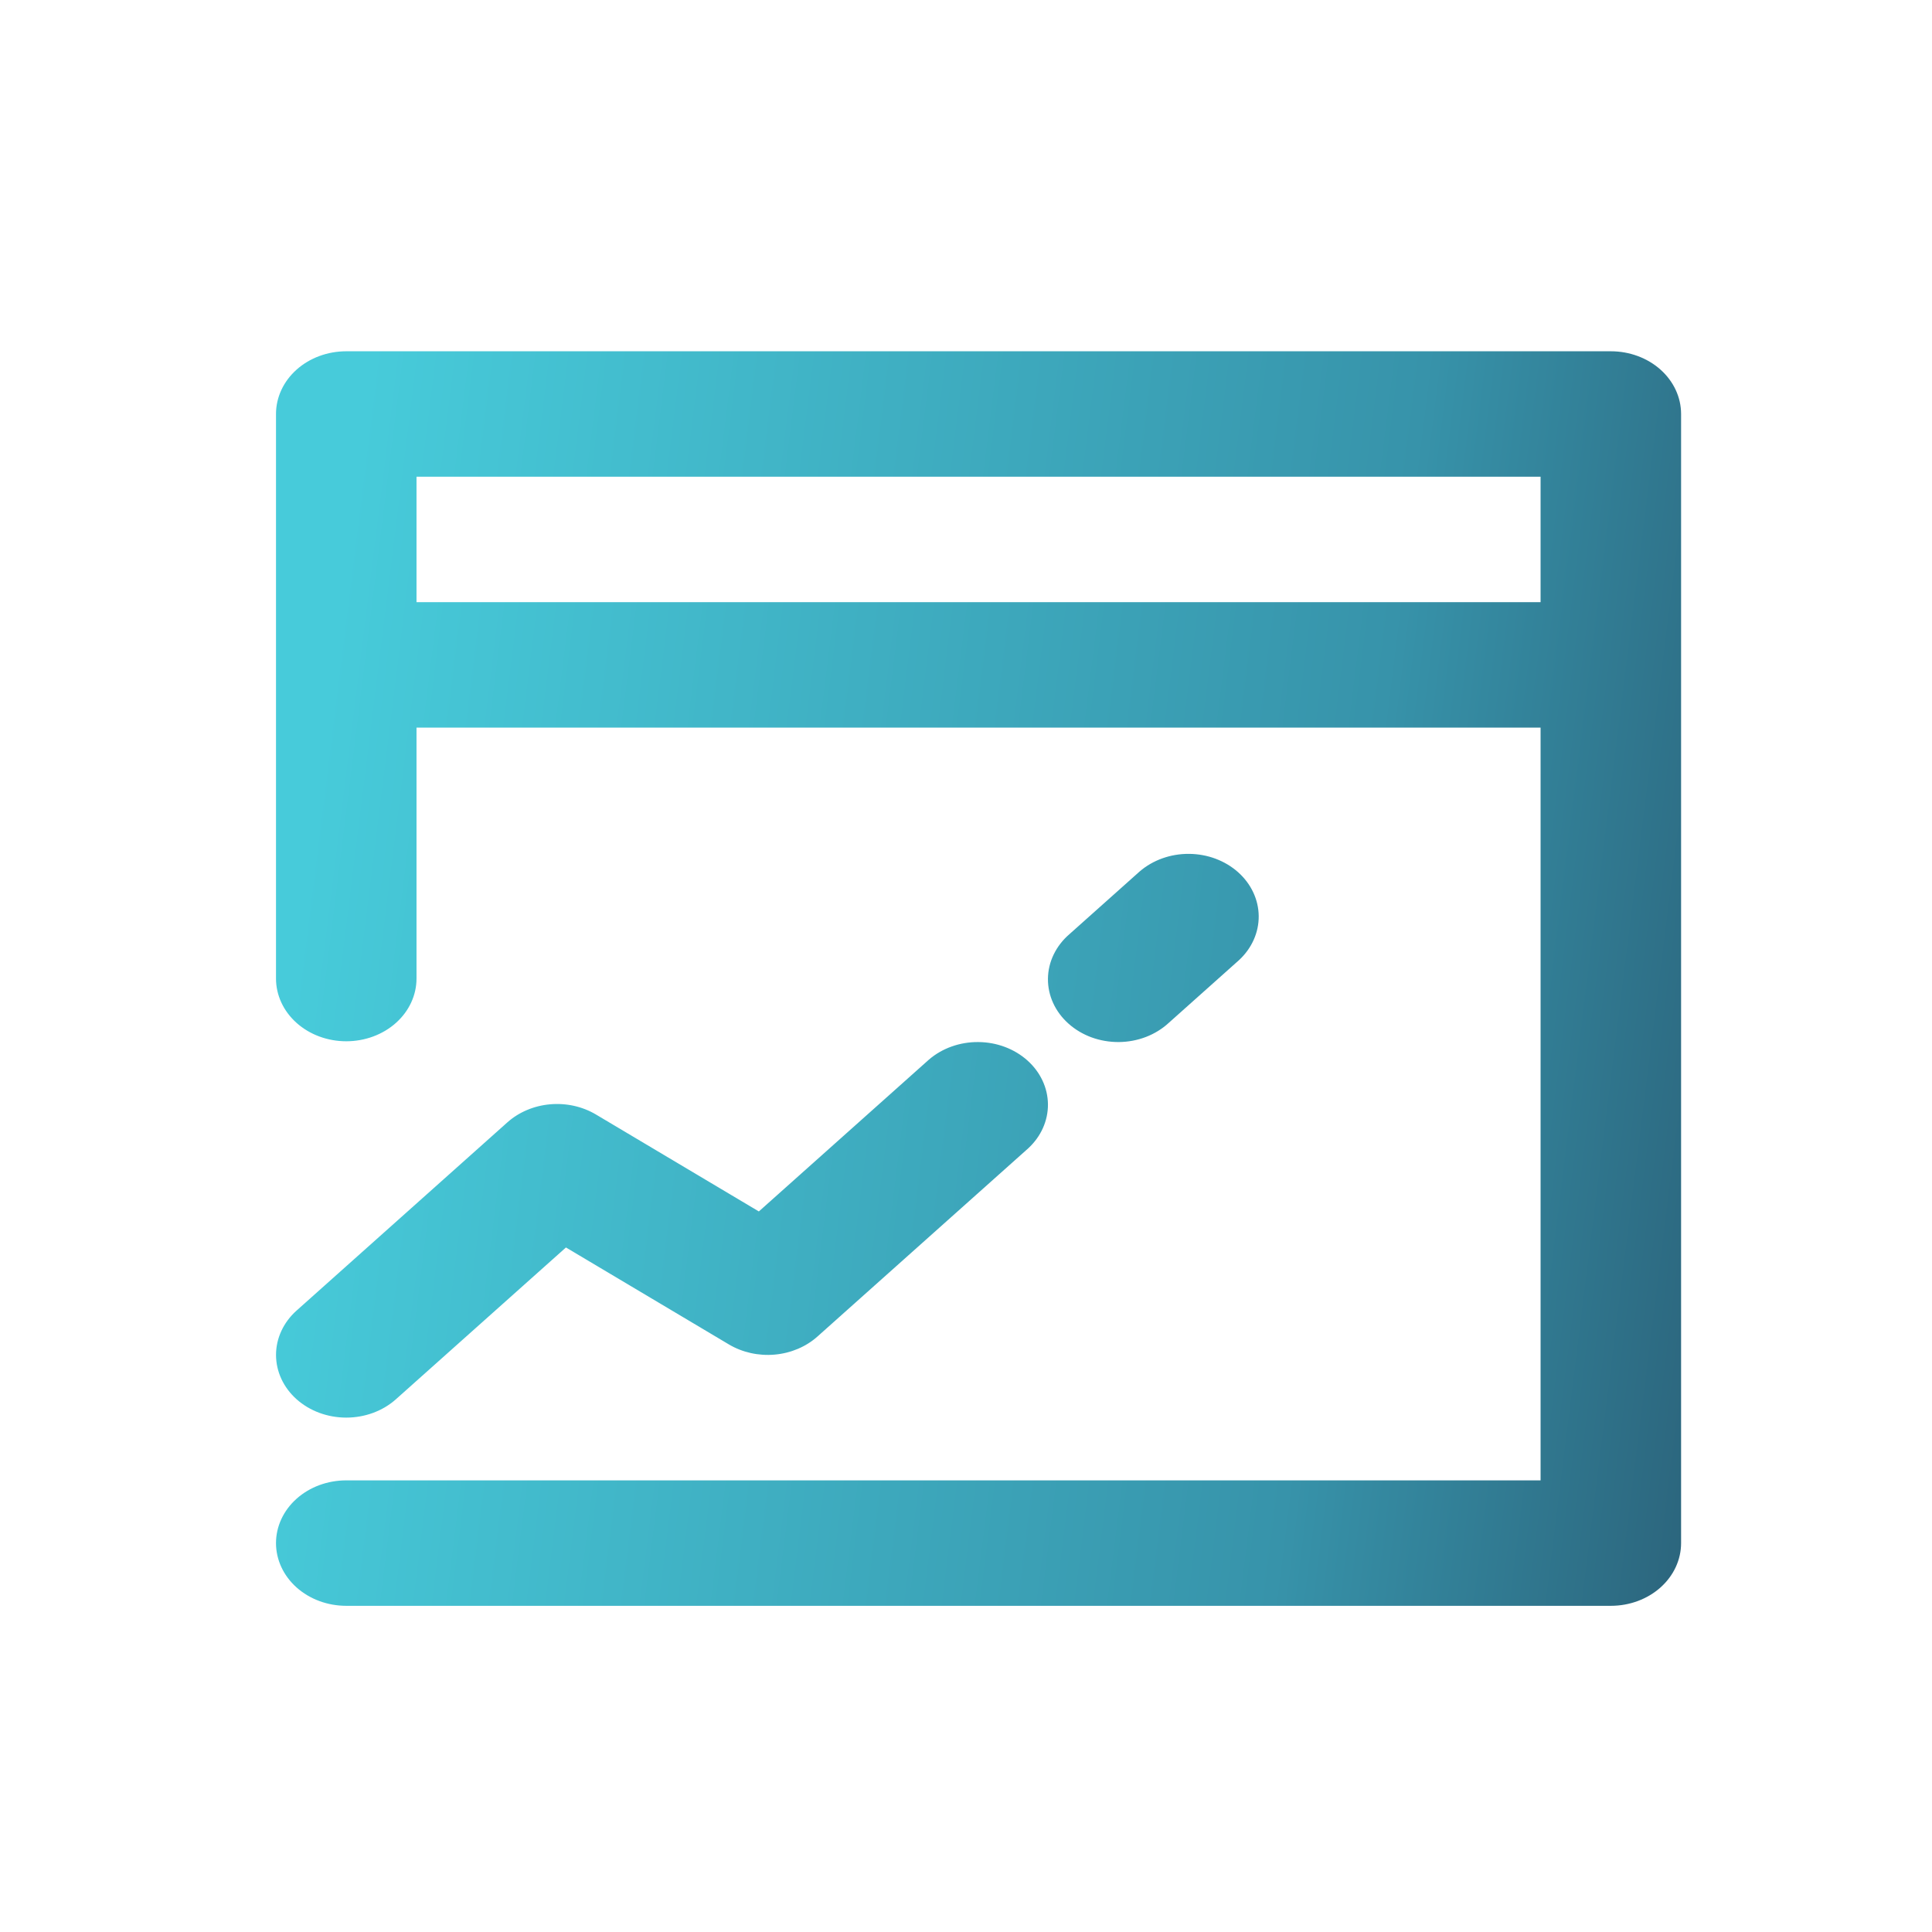 <svg width="77" height="77" viewBox="0 0 77 77" fill="none" xmlns="http://www.w3.org/2000/svg">
<path d="M11.82 55.767C11.296 55.299 11.001 54.663 11.001 54C11.001 53.337 11.296 52.701 11.82 52.233L20.22 44.733C20.678 44.324 21.28 44.069 21.925 44.012C22.569 43.955 23.215 44.099 23.754 44.42L30.244 48.282L37.02 42.233C37.548 41.777 38.256 41.525 38.99 41.531C39.724 41.536 40.426 41.799 40.946 42.263C41.465 42.727 41.759 43.353 41.766 44.009C41.772 44.664 41.49 45.296 40.98 45.767L32.58 53.267C32.122 53.676 31.52 53.931 30.875 53.988C30.231 54.045 29.585 53.901 29.046 53.58L22.556 49.718L15.78 55.767C15.255 56.236 14.543 56.499 13.8 56.499C13.057 56.499 12.345 56.236 11.82 55.767ZM67 16.5V61.5C67 62.163 66.705 62.799 66.18 63.268C65.655 63.737 64.943 64 64.2 64H13.8C13.057 64 12.345 63.737 11.82 63.268C11.295 62.799 11 62.163 11 61.5C11 60.837 11.295 60.201 11.82 59.732C12.345 59.263 13.057 59 13.8 59H61.4V29H16.6V39C16.6 39.663 16.305 40.299 15.78 40.768C15.255 41.237 14.543 41.5 13.8 41.5C13.057 41.5 12.345 41.237 11.82 40.768C11.295 40.299 11 39.663 11 39V16.5C11 15.837 11.295 15.201 11.82 14.732C12.345 14.263 13.057 14 13.8 14H64.2C64.943 14 65.655 14.263 66.18 14.732C66.705 15.201 67 15.837 67 16.5ZM16.6 24H61.4V19H16.6V24ZM46.58 40.767L49.38 38.267C49.89 37.796 50.172 37.164 50.166 36.509C50.159 35.853 49.865 35.227 49.346 34.763C48.826 34.299 48.124 34.036 47.39 34.031C46.656 34.025 45.949 34.277 45.42 34.733L42.62 37.233C42.353 37.463 42.14 37.739 41.993 38.044C41.846 38.349 41.769 38.677 41.766 39.009C41.763 39.341 41.833 39.67 41.974 39.977C42.115 40.285 42.323 40.564 42.586 40.798C42.849 41.033 43.161 41.219 43.505 41.345C43.849 41.47 44.218 41.533 44.59 41.531C44.962 41.528 45.329 41.459 45.671 41.328C46.012 41.197 46.321 41.006 46.58 40.767Z" fill="url(#paint0_linear_400_15580)"/>
<defs>
<linearGradient id="paint0_linear_400_15580" x1="8.196" y1="66.727" x2="72.576" y2="74.739" gradientUnits="userSpaceOnUse">
<stop stop-color="#47CBDA"/>
<stop offset="0.645" stop-color="#3793AA"/>
<stop offset="1" stop-color="#27526A"/>
</linearGradient>
</defs>
</svg>
